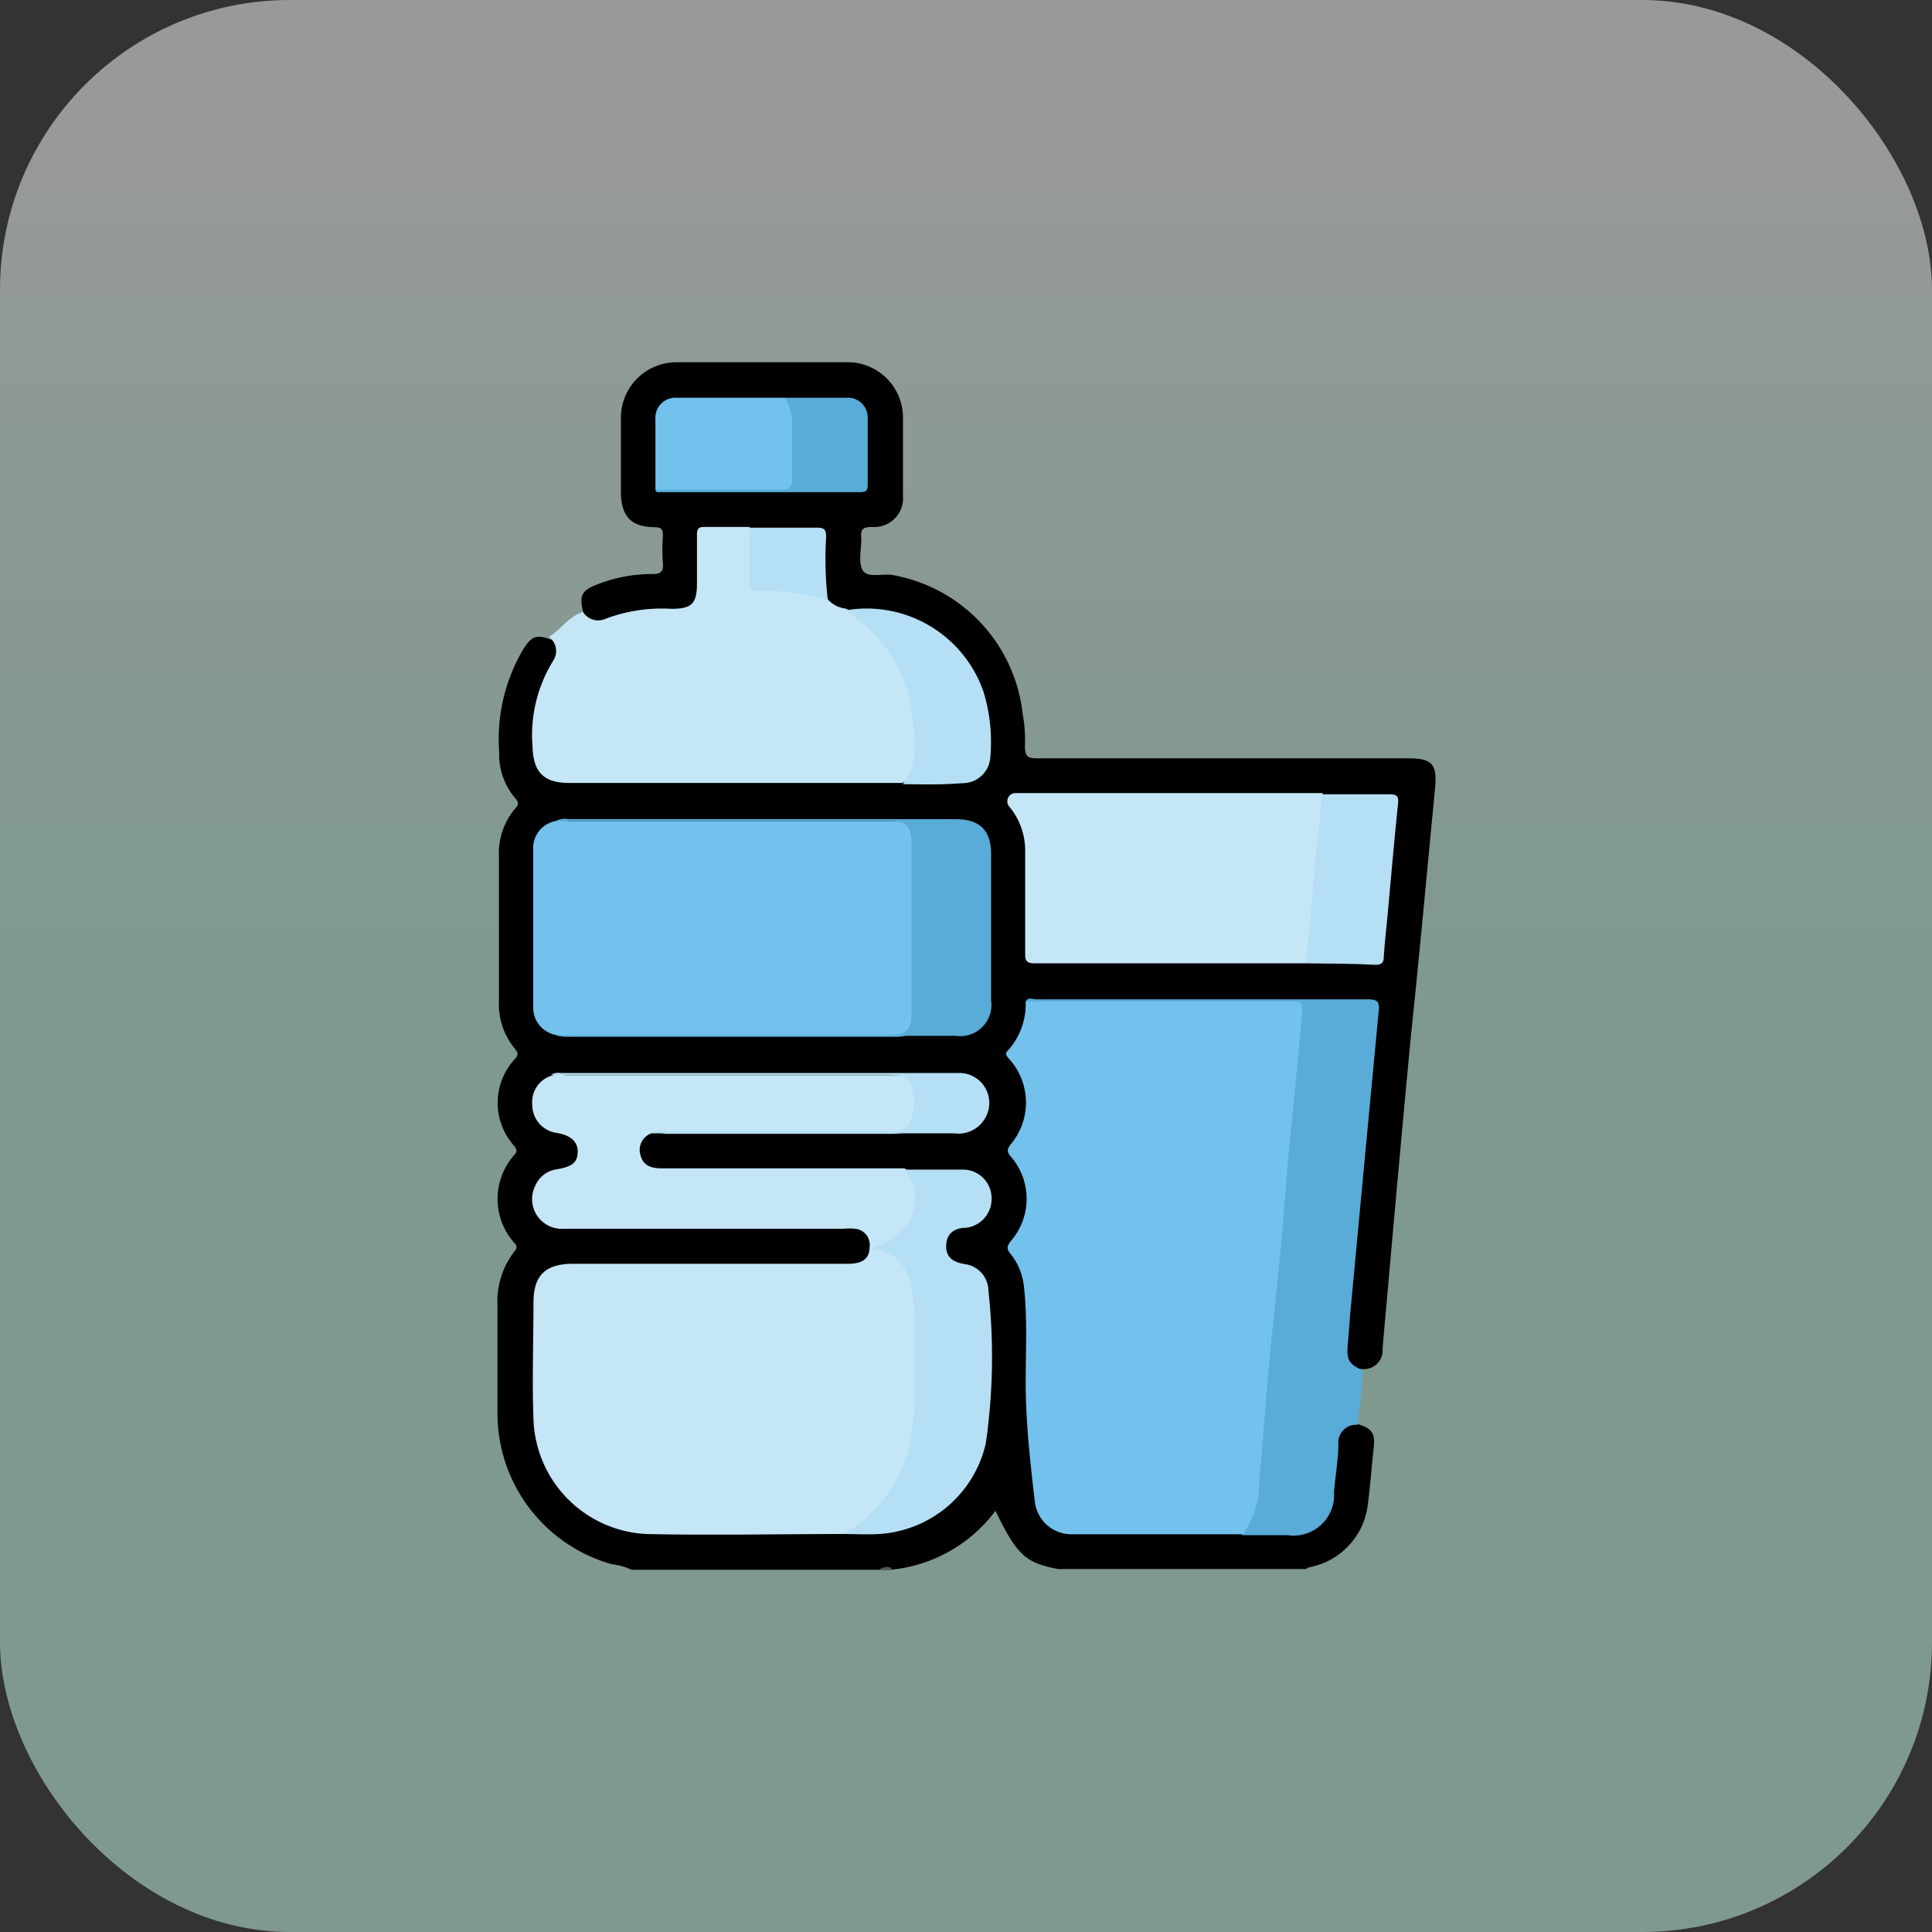 <svg xmlns="http://www.w3.org/2000/svg" xmlns:xlink="http://www.w3.org/1999/xlink" viewBox="0 0 80 80"><rect x="0" y="0" width="80" height="80" fill="#333333" stroke="none"/><defs><style>.cls-1{opacity:0.5;fill:url(#linear-gradient);}.cls-2{fill:#545454;}.cls-3{fill:#c5e6f6;}.cls-4{fill:#59abd8;}.cls-5{fill:#73c2ed;}.cls-6{fill:#b4dff4;}</style><linearGradient id="linear-gradient" x1="40" y1="80" x2="40" gradientUnits="userSpaceOnUse"><stop offset="0.46" stop-color="#cbffec"/><stop offset="0.59" stop-color="#d4ffef"/><stop offset="0.81" stop-color="#ecfff8"/><stop offset="0.94" stop-color="#fff"/></linearGradient></defs><g id="Layer_2" data-name="Layer 2"><g id="Layer_1-2" data-name="Layer 1"><rect class="cls-1" width="80" height="80" rx="12"/><path d="M26.15,65a2.64,2.64,0,0,0-.82-.23A6.49,6.49,0,0,1,20.6,58.6c0-1.51,0-3,0-4.54a3.37,3.37,0,0,1,.7-2.24c.12-.14.12-.22,0-.35a2.74,2.74,0,0,1,0-3.65c.12-.14.11-.21,0-.36a2.67,2.67,0,0,1,.05-3.64c.13-.17.08-.24,0-.36a2.89,2.89,0,0,1-.69-2c0-2,0-4,0-6a2.85,2.85,0,0,1,.69-2c.15-.16.11-.25,0-.39a2.8,2.8,0,0,1-.68-1.93,7.31,7.31,0,0,1,1-4.26c.35-.55.55-.62,1.17-.39.46.29.55.62.24,1.15a5.93,5.93,0,0,0-.77,3.32c0,1,.42,1.42,1.43,1.42H37.3c.78,0,1.55,0,2.33,0a1.14,1.14,0,0,0,1.22-1.22,5.5,5.5,0,0,0-1-3.82,4.54,4.54,0,0,0-3.66-1.91c-.39,0-.78,0-1.17,0a1.07,1.07,0,0,1-.89-.58A6.54,6.54,0,0,1,34,22.73c0-.73,0-.74-.73-.74s-1.48,0-2.23,0H29.5c-.33,0-.47.14-.47.47,0,.58,0,1.16,0,1.75a1.07,1.07,0,0,1-1.12,1.19,9.08,9.08,0,0,0-2.88.36.62.62,0,0,1-.88-.41c-.17-.69-.07-.9.58-1.15A6.14,6.14,0,0,1,27,23.77c.33,0,.48-.08.45-.43a7.62,7.62,0,0,1,0-1.17c0-.25-.06-.33-.32-.34-1,0-1.42-.45-1.42-1.49s0-2,0-3A2.3,2.3,0,0,1,28,15h7.07a2.29,2.29,0,0,1,2.32,2.27c0,1.09,0,2.18,0,3.27a1.19,1.19,0,0,1-1.28,1.28c-.37,0-.48.09-.45.45s-.14,1,.06,1.34.81.13,1.23.2a6.57,6.57,0,0,1,5.4,5.77,5.82,5.82,0,0,1,.09,1.31c0,.47.15.51.55.51H58.31c1,0,1.21.24,1.11,1.27-.33,3.41-.64,6.83-1,10.25q-.52,5.51-1,11c-.06.65-.12,1.29-.17,1.94a.77.77,0,0,1-.82.83c-.56,0-.82-.28-.79-.9.06-1,.17-2,.27-3q.31-3.46.65-6.93c.12-1.25.22-2.49.34-3.74.05-.53,0-.6-.53-.61-4.4,0-8.81,0-13.21,0a.62.62,0,0,0-.46.1A5.92,5.92,0,0,1,42,43.47c-.11.15,0,.31.09.45a2.88,2.88,0,0,1,0,3.46.45.45,0,0,0,0,.58,2.73,2.73,0,0,1,0,3.32.63.63,0,0,0,0,.79,3.55,3.55,0,0,1,.51,2c0,1.2,0,2.41,0,3.61,0,1.43.21,2.85.34,4.27a1.53,1.53,0,0,0,1.72,1.48h8.73a1.55,1.55,0,0,0,1.7-1.55c.09-.72.1-1.45.23-2.17a.85.85,0,0,1,.55-.74c.12,0,.25-.09.35,0,.6.18.73.38.66,1s-.14,1.55-.24,2.32a3,3,0,0,1-2.44,2.61.75.75,0,0,0-.12.07H43.82c-1.36-.25-1.71-.58-2.6-2.41A6.14,6.14,0,0,1,36.89,65c-.16,0-.34,0-.49,0Z"/><path class="cls-2" d="M36.91,64.92a.19.19,0,0,0,0,.08H36.4A.52.52,0,0,1,36.91,64.92Z"/><path class="cls-3" d="M24.14,25.34a.74.74,0,0,0,.94.28,6.63,6.63,0,0,1,2.72-.41c.84,0,1.06-.21,1.06-1.06,0-.66,0-1.33,0-2,0-.26.07-.34.32-.33.62,0,1.23,0,1.85,0,.24.31.13.66.14,1s0,.69,0,1,.14.47.47.46a6.6,6.6,0,0,1,1.93.2,1.38,1.38,0,0,1,.7.33,1.15,1.15,0,0,0,.75.39,5.11,5.11,0,0,1,2.66,3.31,6.55,6.55,0,0,1,.2,3.08,1,1,0,0,1-.51.83l-4.44,0H23.57c-1.06,0-1.49-.45-1.52-1.51a5.86,5.86,0,0,1,.85-3.54.73.73,0,0,0-.17-1C23.21,26.09,23.53,25.53,24.14,25.34Z"/><path class="cls-4" d="M42.47,41.47c.11-.2.29-.09.43-.09H56.65c.4,0,.48.12.44.49q-.57,6-1.13,12c-.06.6-.1,1.2-.15,1.79s0,.82.62,1.08A21.53,21.53,0,0,1,56.21,59a.73.73,0,0,0-.79.79c0,.66-.13,1.32-.18,2a1.68,1.68,0,0,1-1.91,1.78H51.44a.25.25,0,0,1,0-.19,7.7,7.7,0,0,0,.62-3.28c.28-2.66.5-5.33.76-8s.49-5.24.72-7.86c.06-.67.14-1.33.18-2s0-.58-.56-.58H43.27A1.13,1.13,0,0,1,42.47,41.47Z"/><path class="cls-3" d="M27,46.92a.73.73,0,0,0-.47.94c.12.44.49.52.89.52,3.16,0,6.33,0,9.49,0l.54,0a1,1,0,0,1,.5.89,2.05,2.05,0,0,1-1.4,2.33,2.19,2.19,0,0,1,1.32,2A34.94,34.94,0,0,1,38,57.94a6.37,6.37,0,0,1-1.32,4.24,3.3,3.3,0,0,1-1.73,1.34c-2.73,0-5.47.06-8.2,0a4.92,4.92,0,0,1-4.66-4.75c-.06-1.61,0-3.23,0-4.83,0-1.16.52-1.61,1.66-1.61H35.1c.63,0,.9-.21.91-.7a.67.67,0,0,0-.6-.75,2.68,2.68,0,0,0-.49,0H23.36a1.23,1.23,0,0,1-1.2-1.77,1.14,1.14,0,0,1,.88-.69c.67-.11.88-.29.88-.75s-.4-.69-.88-.76a1.17,1.17,0,0,1-1-1.16,1.15,1.15,0,0,1,.87-1.23,1,1,0,0,1,.48,0H37.05c.62,0,.75.1.91.7a2.23,2.23,0,0,1,0,.73c-.07.8-.29,1-1.09,1H27.56A1.56,1.56,0,0,0,27,46.92Z"/><path class="cls-5" d="M42.47,41.47h11c.35,0,.49,0,.45.46-.16,1.74-.32,3.48-.5,5.22-.16,1.59-.26,3.19-.41,4.78s-.33,3.12-.47,4.68-.26,3.19-.4,4.78a3.65,3.65,0,0,1-.68,2.14c-2.36,0-4.71,0-7.07,0a1.52,1.52,0,0,1-1.54-1.36c-.17-1.43-.33-2.87-.37-4.31s.09-3.06-.08-4.58a2.6,2.6,0,0,0-.57-1.38c-.16-.2-.12-.3,0-.48a2.67,2.67,0,0,0,0-3.56c-.15-.19-.11-.28,0-.45a2.69,2.69,0,0,0-.05-3.57c-.11-.13-.2-.21,0-.39A2.87,2.87,0,0,0,42.47,41.47Z"/><path class="cls-5" d="M23,42.85a1.14,1.14,0,0,1-.92-1.15c0-2.17,0-4.35,0-6.52A1.13,1.13,0,0,1,23,34a1.59,1.59,0,0,1,.53,0H36.94c.73,0,1,.2,1,1,0,1,0,2.08,0,3.12v3.42a3.33,3.33,0,0,1,0,.63c-.11.62-.27.76-.9.76H23.48A1.6,1.6,0,0,1,23,42.85Z"/><path class="cls-3" d="M54.07,39.89l-8.92,0c-.76,0-1.52,0-2.29,0-.35,0-.42-.11-.41-.43,0-1.38,0-2.77,0-4.15a2.87,2.87,0,0,0-.64-1.89.34.34,0,0,1,.22-.58H54.51l.25,0a2.55,2.55,0,0,1,0,1.37c-.14,1.64-.31,3.28-.44,4.92A.93.93,0,0,1,54.07,39.89Z"/><path class="cls-6" d="M34.94,63.52a5.75,5.75,0,0,0,2.76-3.87A8.62,8.62,0,0,0,37.86,58c0-1.11,0-2.21,0-3.32a7,7,0,0,0-.14-1.44,1.84,1.84,0,0,0-1.59-1.56c1.72-.62,2.22-2,1.35-3.25.81,0,1.62,0,2.43,0a1.19,1.19,0,0,1,1.15,1.21A1.2,1.2,0,0,1,40,50.84c-.47,0-.8.23-.82.72s.27.7.75.78a1.13,1.13,0,0,1,1,1.12,25.14,25.14,0,0,1-.11,6.31,4.84,4.84,0,0,1-4.74,3.76C35.69,63.54,35.31,63.52,34.94,63.52Z"/><path class="cls-4" d="M23,42.85h8.09c1.89,0,3.78,0,5.66,0,.85,0,1-.18,1-1.06V35c0-.78-.18-1-.93-1H23.48L23,34a.87.87,0,0,1,.57-.08h16c1,0,1.47.46,1.47,1.45v6.06a1.29,1.29,0,0,1-1.47,1.46h-16A.86.86,0,0,1,23,42.85Z"/><path class="cls-6" d="M54.07,39.89c.14-1.1.22-2.2.31-3.31s.25-2.46.38-3.69c.92,0,1.85,0,2.77,0,.31,0,.39.07.36.38-.16,1.57-.3,3.14-.44,4.7-.05.55-.12,1.1-.15,1.65,0,.26-.11.33-.35.33C56,39.9,55,39.9,54.07,39.89Z"/><path class="cls-6" d="M37.38,32.47A2,2,0,0,0,37.85,31a7.86,7.86,0,0,0-.38-2.72,6.17,6.17,0,0,0-2.3-2.89,1.49,1.49,0,0,1-.14-.12,5.12,5.12,0,0,1,5.7,3.39A7.11,7.11,0,0,1,41,31.43a1.15,1.15,0,0,1-1.16,1C39,32.5,38.19,32.48,37.38,32.47Z"/><path class="cls-5" d="M27.14,20.28c0-1,0-2,0-2.92a.83.83,0,0,1,.89-.89H32.5a.93.93,0,0,1,.43.88c0,.82,0,1.65,0,2.48,0,.33-.12.5-.5.49H27.37A.37.37,0,0,1,27.14,20.28Z"/><path class="cls-4" d="M27.14,20.28c1.72,0,3.44,0,5.17,0,.39,0,.5-.12.49-.5,0-.71,0-1.43,0-2.15a2.13,2.13,0,0,0-.29-1.16c.84,0,1.69,0,2.53,0a.82.82,0,0,1,.89.84c0,.92,0,1.85,0,2.78,0,.24-.1.29-.32.29H27.37C27.29,20.38,27.17,20.42,27.14,20.28Z"/><path class="cls-6" d="M27,46.92c.17-.15.37-.08.56-.08q4.74,0,9.47,0a.62.62,0,0,0,.7-.5,2,2,0,0,0,.09-1c-.09-.68-.28-.83-1-.83h-14a.49.49,0,0,1,.37-.08h16.5a1.24,1.24,0,0,1,1.13,1.82,1.27,1.27,0,0,1-1.3.68H27Z"/><path class="cls-6" d="M34.28,24.86a7.94,7.94,0,0,0-2.86-.38c-.3,0-.4-.09-.39-.39,0-.75,0-1.49,0-2.24.94,0,1.88,0,2.82,0,.28,0,.35.08.36.36A14.9,14.9,0,0,0,34.28,24.86Z"/></g></g></svg>